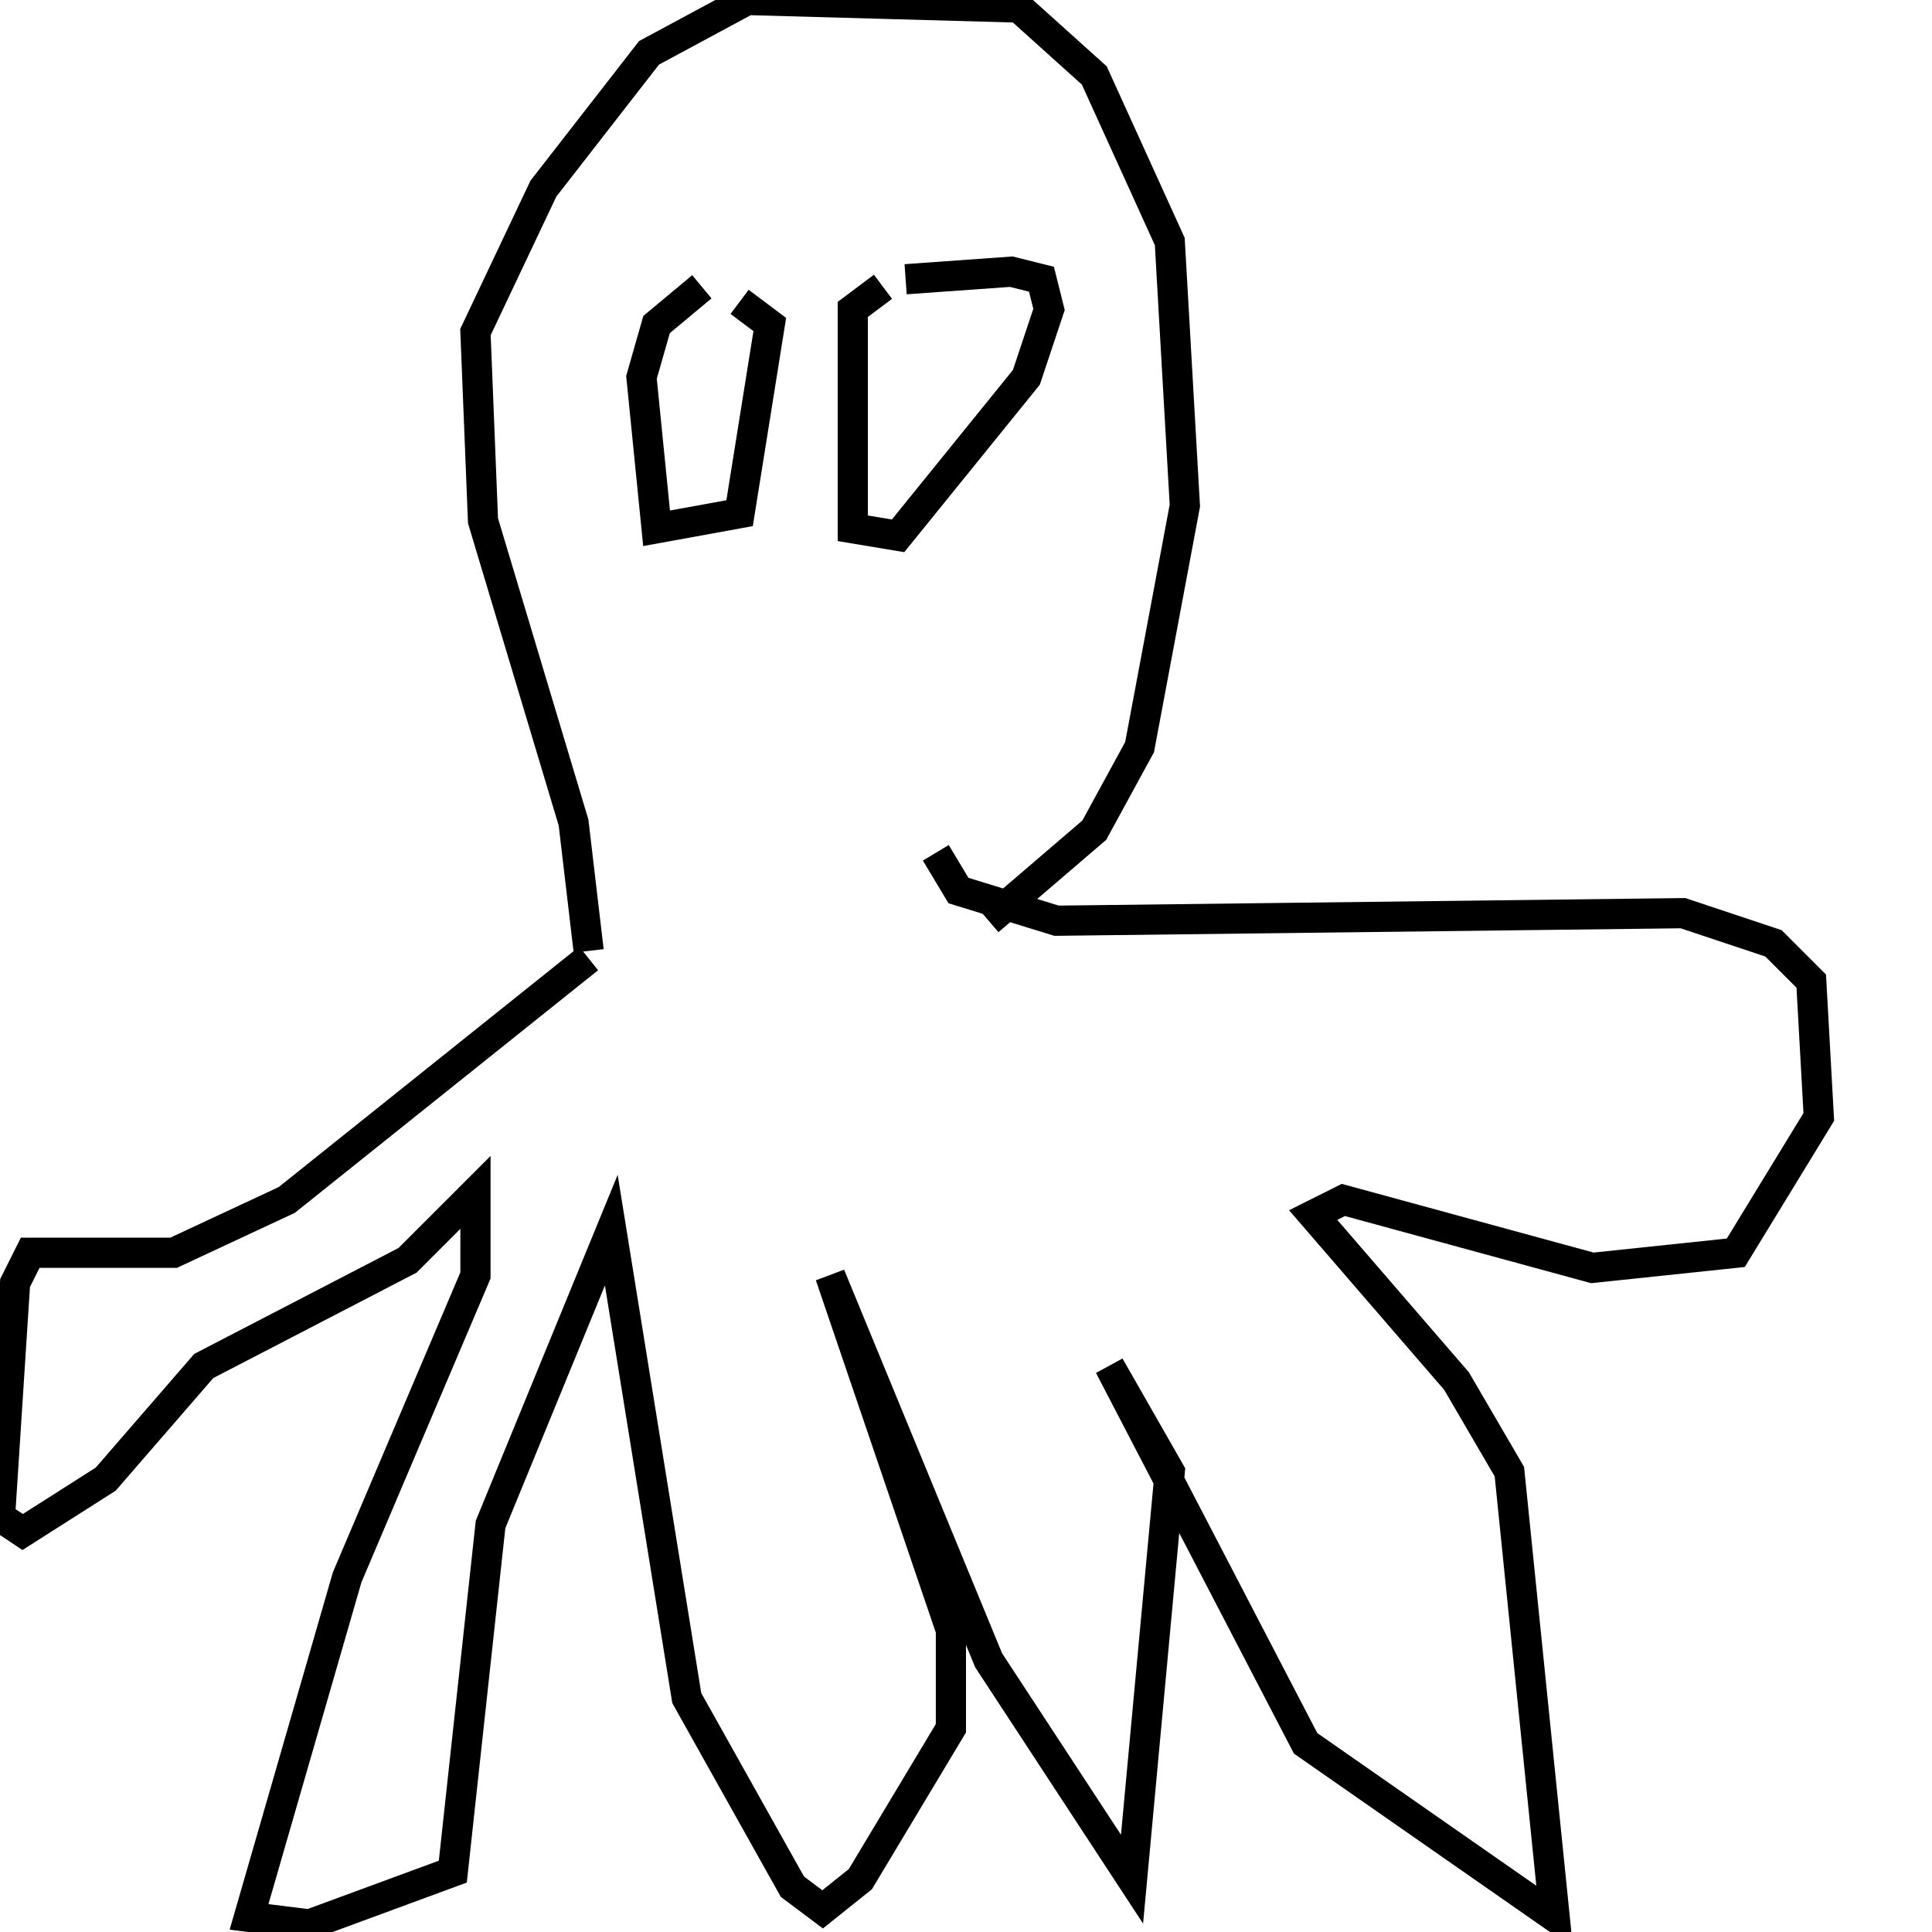 <svg width="256" height="256" xmlns="http://www.w3.org/2000/svg">
<g stroke="black" fill="transparent" stroke-width="4">
<path d="M 78 126 L 76 109 L 64 69 L 63 44 L 72 25 L 86 7 L 99 0 L 135 1 L 145 10 L 155 32 L 157 67 L 151 99 L 145 110 L 131 122"/>
<path d="M 117 38 L 113 41 L 113 70 L 119 71 L 136 50 L 139 41 L 138 37 L 134 36 L 120 37"/>
<path d="M 93 38 L 87 43 L 85 50 L 87 70 L 98 68 L 102 43 L 98 40"/>
<path d="M 78 127 L 38 159 L 23 166 L 4 166 L 2 170 L 0 201 L 3 203 L 14 196 L 27 181 L 54 167 L 63 158 L 63 169 L 46 209 L 33 254 L 41 255 L 60 248 L 65 202 L 81 163 L 91 225 L 105 250 L 109 253 L 114 249 L 126 229 L 126 216 L 110 169 L 131 220 L 150 249 L 155 195 L 147 181 L 173 231 L 206 254 L 200 195 L 193 183 L 174 161 L 178 159 L 211 168 L 230 166 L 241 148 L 240 130 L 235 125 L 223 121 L 140 122 L 127 118 L 124 113"/>
</g>
</svg>
